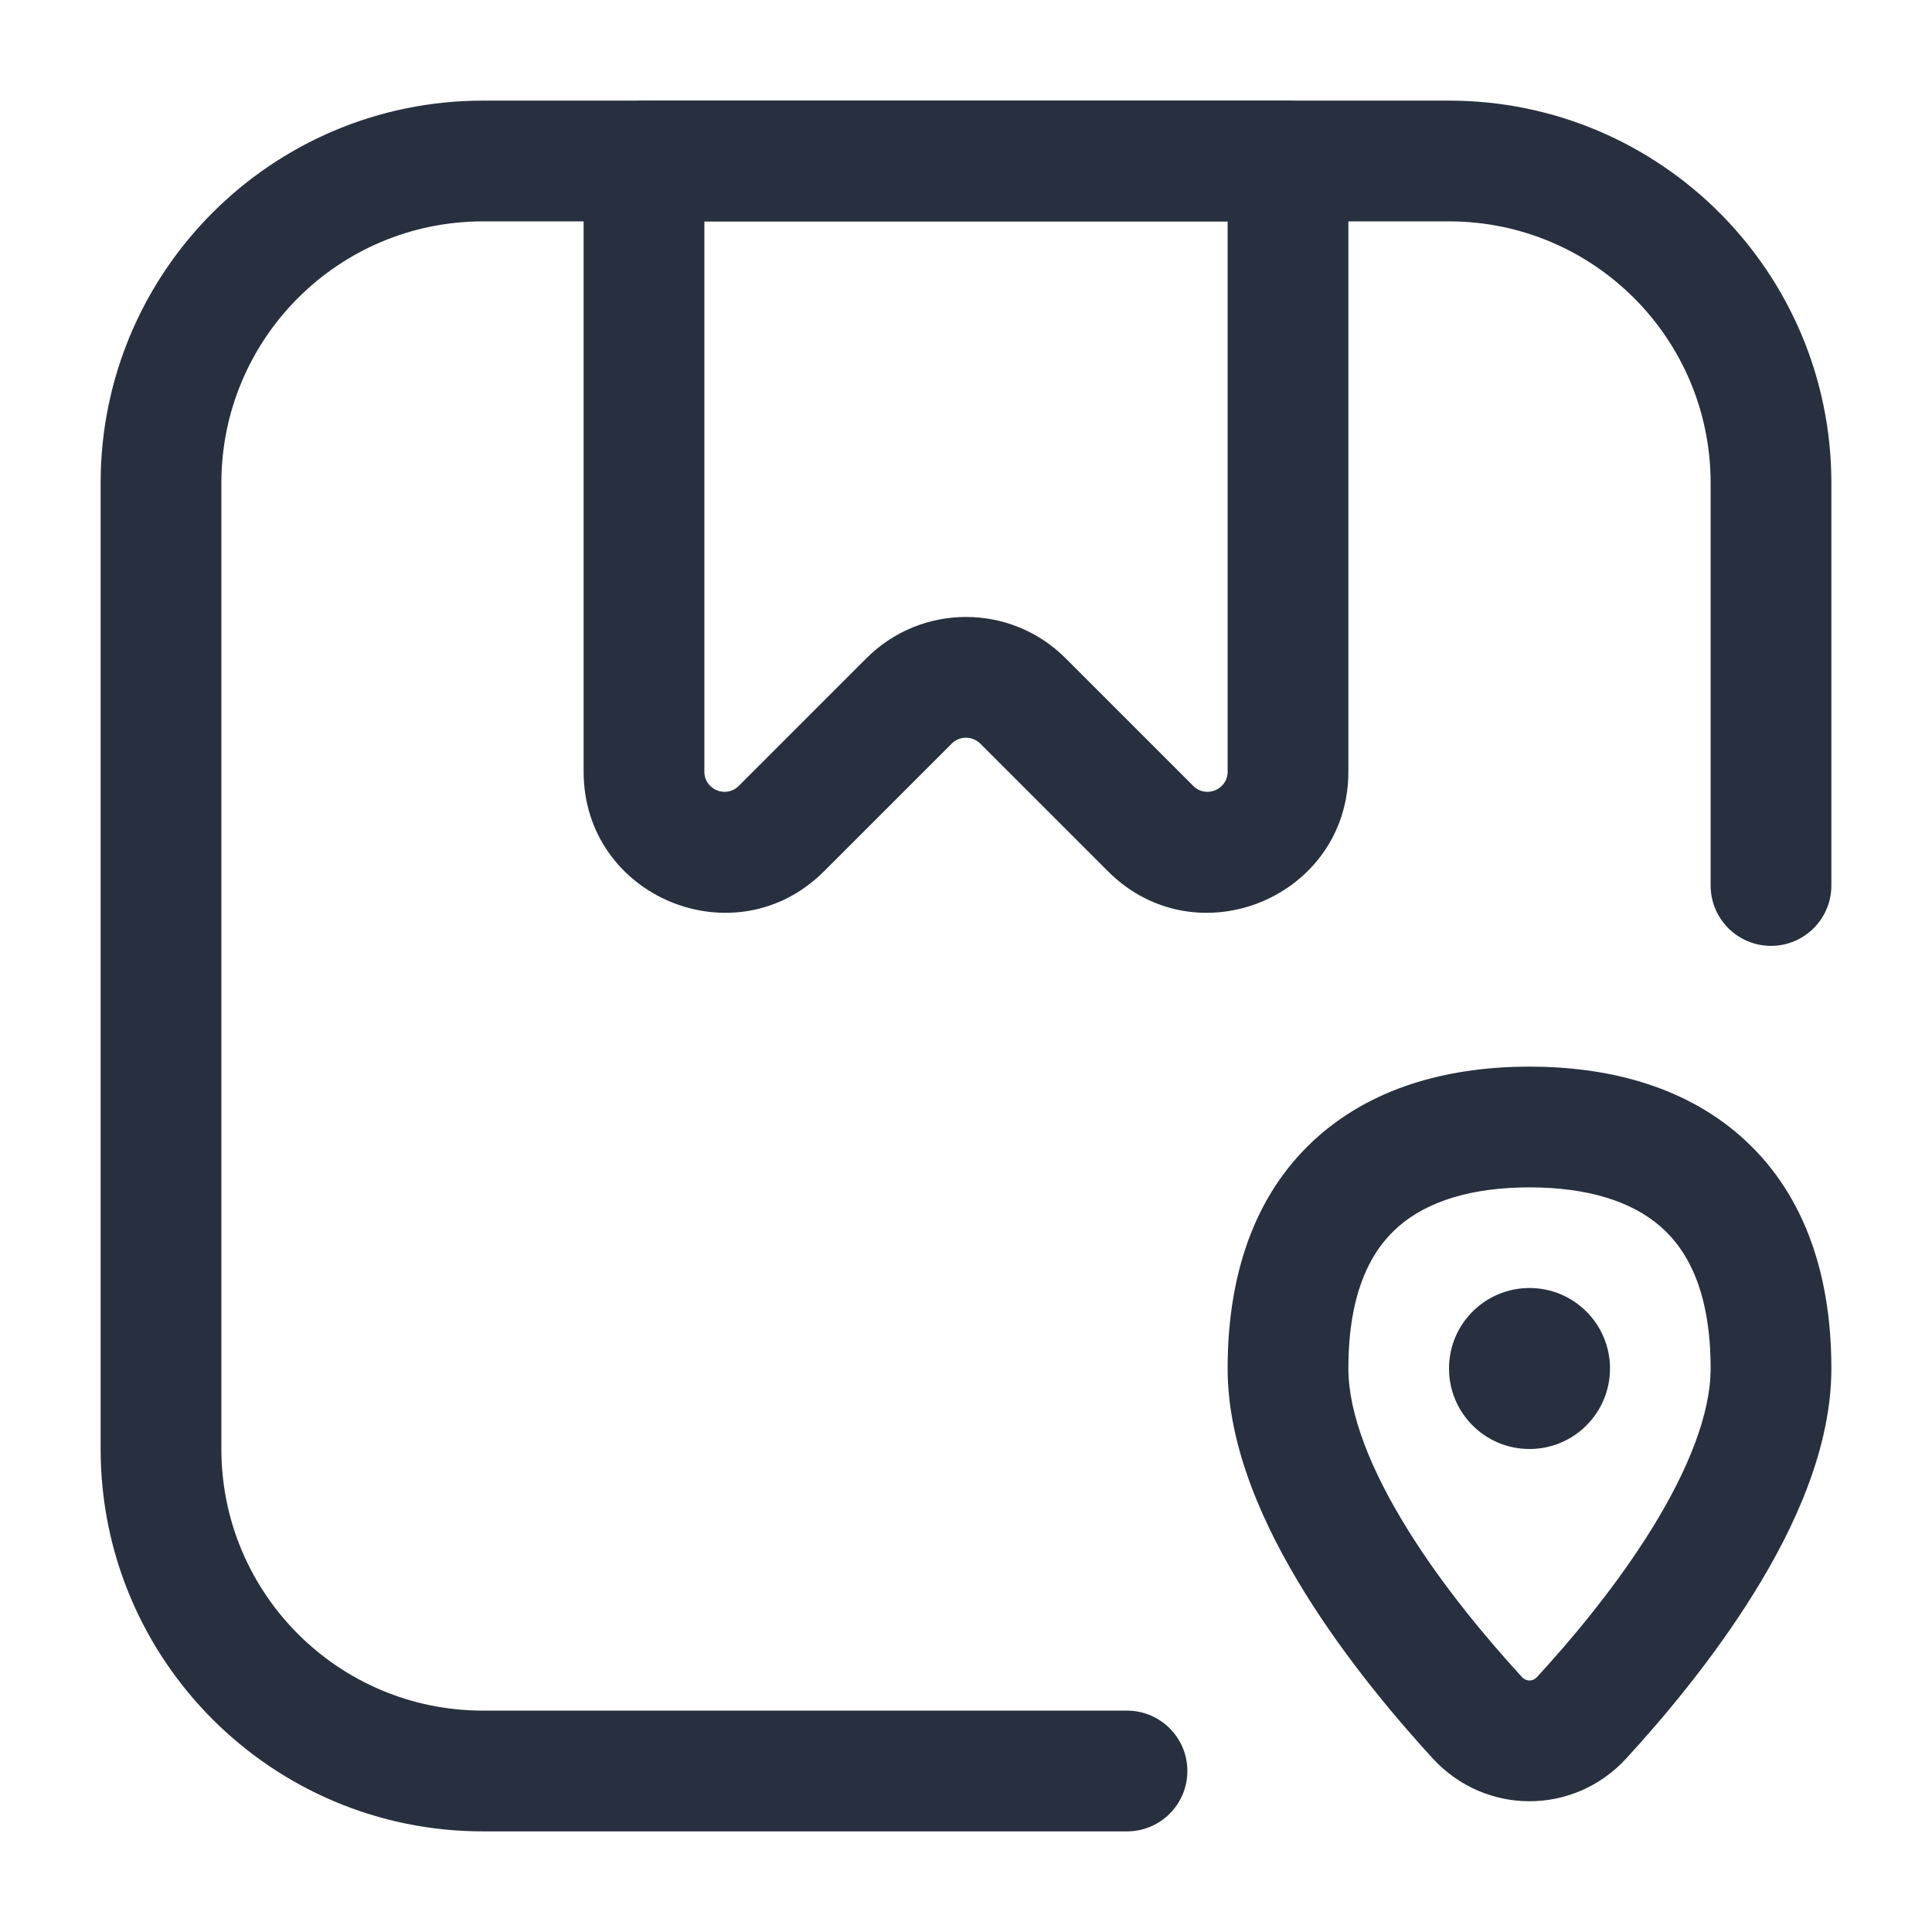 <svg width="24" height="24" viewBox="0 0 24 24" fill="none" xmlns="http://www.w3.org/2000/svg">
<path d="M14 22.75C14.414 22.75 14.75 22.414 14.75 22C14.75 21.586 14.414 21.25 14 21.25V22.75ZM21.25 11C21.25 11.414 21.586 11.75 22 11.75C22.414 11.75 22.75 11.414 22.75 11H21.25ZM6 2.75H18V1.25H6V2.75ZM2.75 18V6H1.25V18H2.75ZM14 21.25H6V22.75H14V21.25ZM21.25 6V11H22.75V6H21.25ZM1.25 18C1.25 20.623 3.377 22.75 6 22.75V21.25C4.205 21.25 2.75 19.795 2.75 18H1.25ZM18 2.75C19.795 2.75 21.25 4.205 21.25 6H22.75C22.75 3.377 20.623 1.25 18 1.25V2.75ZM6 1.25C3.377 1.25 1.25 3.377 1.25 6H2.75C2.75 4.205 4.205 2.75 6 2.75V1.25Z" fill="#28303F"/>
<path d="M8 2V1.25C7.586 1.25 7.25 1.586 7.25 2H8ZM16 2H16.75C16.75 1.586 16.414 1.25 16 1.25V2ZM12.707 8.707L12.177 9.237L12.707 8.707ZM11.293 8.707L10.763 8.177L11.293 8.707ZM14.293 10.293L13.763 10.823L14.293 10.293ZM8 2.75H16V1.25H8V2.75ZM15.25 2V9.586H16.75V2H15.25ZM8.75 9.586V2H7.25V9.586H8.75ZM14.823 9.763L13.237 8.177L12.177 9.237L13.763 10.823L14.823 9.763ZM10.763 8.177L9.177 9.763L10.237 10.823L11.823 9.237L10.763 8.177ZM13.237 8.177C12.554 7.493 11.446 7.493 10.763 8.177L11.823 9.237C11.921 9.14 12.079 9.14 12.177 9.237L13.237 8.177ZM7.25 9.586C7.25 11.145 9.135 11.926 10.237 10.823L9.177 9.763C9.019 9.92 8.75 9.809 8.75 9.586H7.25ZM15.25 9.586C15.25 9.809 14.981 9.92 14.823 9.763L13.763 10.823C14.865 11.926 16.75 11.145 16.75 9.586H15.25Z" fill="#28303F"/>
<circle cx="19" cy="17" r="1" fill="#28303F"/>
<path d="M18.351 21.336L17.798 21.844L18.351 21.336ZM21.25 17C21.25 17.561 20.973 18.258 20.518 18.993C20.075 19.708 19.522 20.366 19.097 20.829L20.202 21.844C20.659 21.346 21.281 20.609 21.793 19.782C22.293 18.975 22.75 17.985 22.75 17H21.25ZM18.903 20.829C18.478 20.366 17.925 19.708 17.482 18.993C17.027 18.258 16.75 17.561 16.75 17H15.25C15.25 17.985 15.707 18.975 16.207 19.782C16.719 20.609 17.341 21.346 17.798 21.844L18.903 20.829ZM16.75 17C16.75 16.053 17.032 15.533 17.372 15.237C17.73 14.924 18.278 14.75 19 14.75V13.25C18.065 13.25 17.113 13.472 16.386 14.107C15.64 14.758 15.25 15.738 15.25 17H16.75ZM19 14.75C19.722 14.75 20.27 14.924 20.628 15.237C20.968 15.533 21.25 16.053 21.25 17H22.75C22.75 15.738 22.36 14.758 21.614 14.107C20.887 13.472 19.935 13.25 19 13.25V14.75ZM19.097 20.829C19.064 20.865 19.029 20.876 19 20.876C18.971 20.876 18.936 20.865 18.903 20.829L17.798 21.844C18.45 22.553 19.55 22.553 20.202 21.844L19.097 20.829Z" fill="#28303F"/>
</svg>
